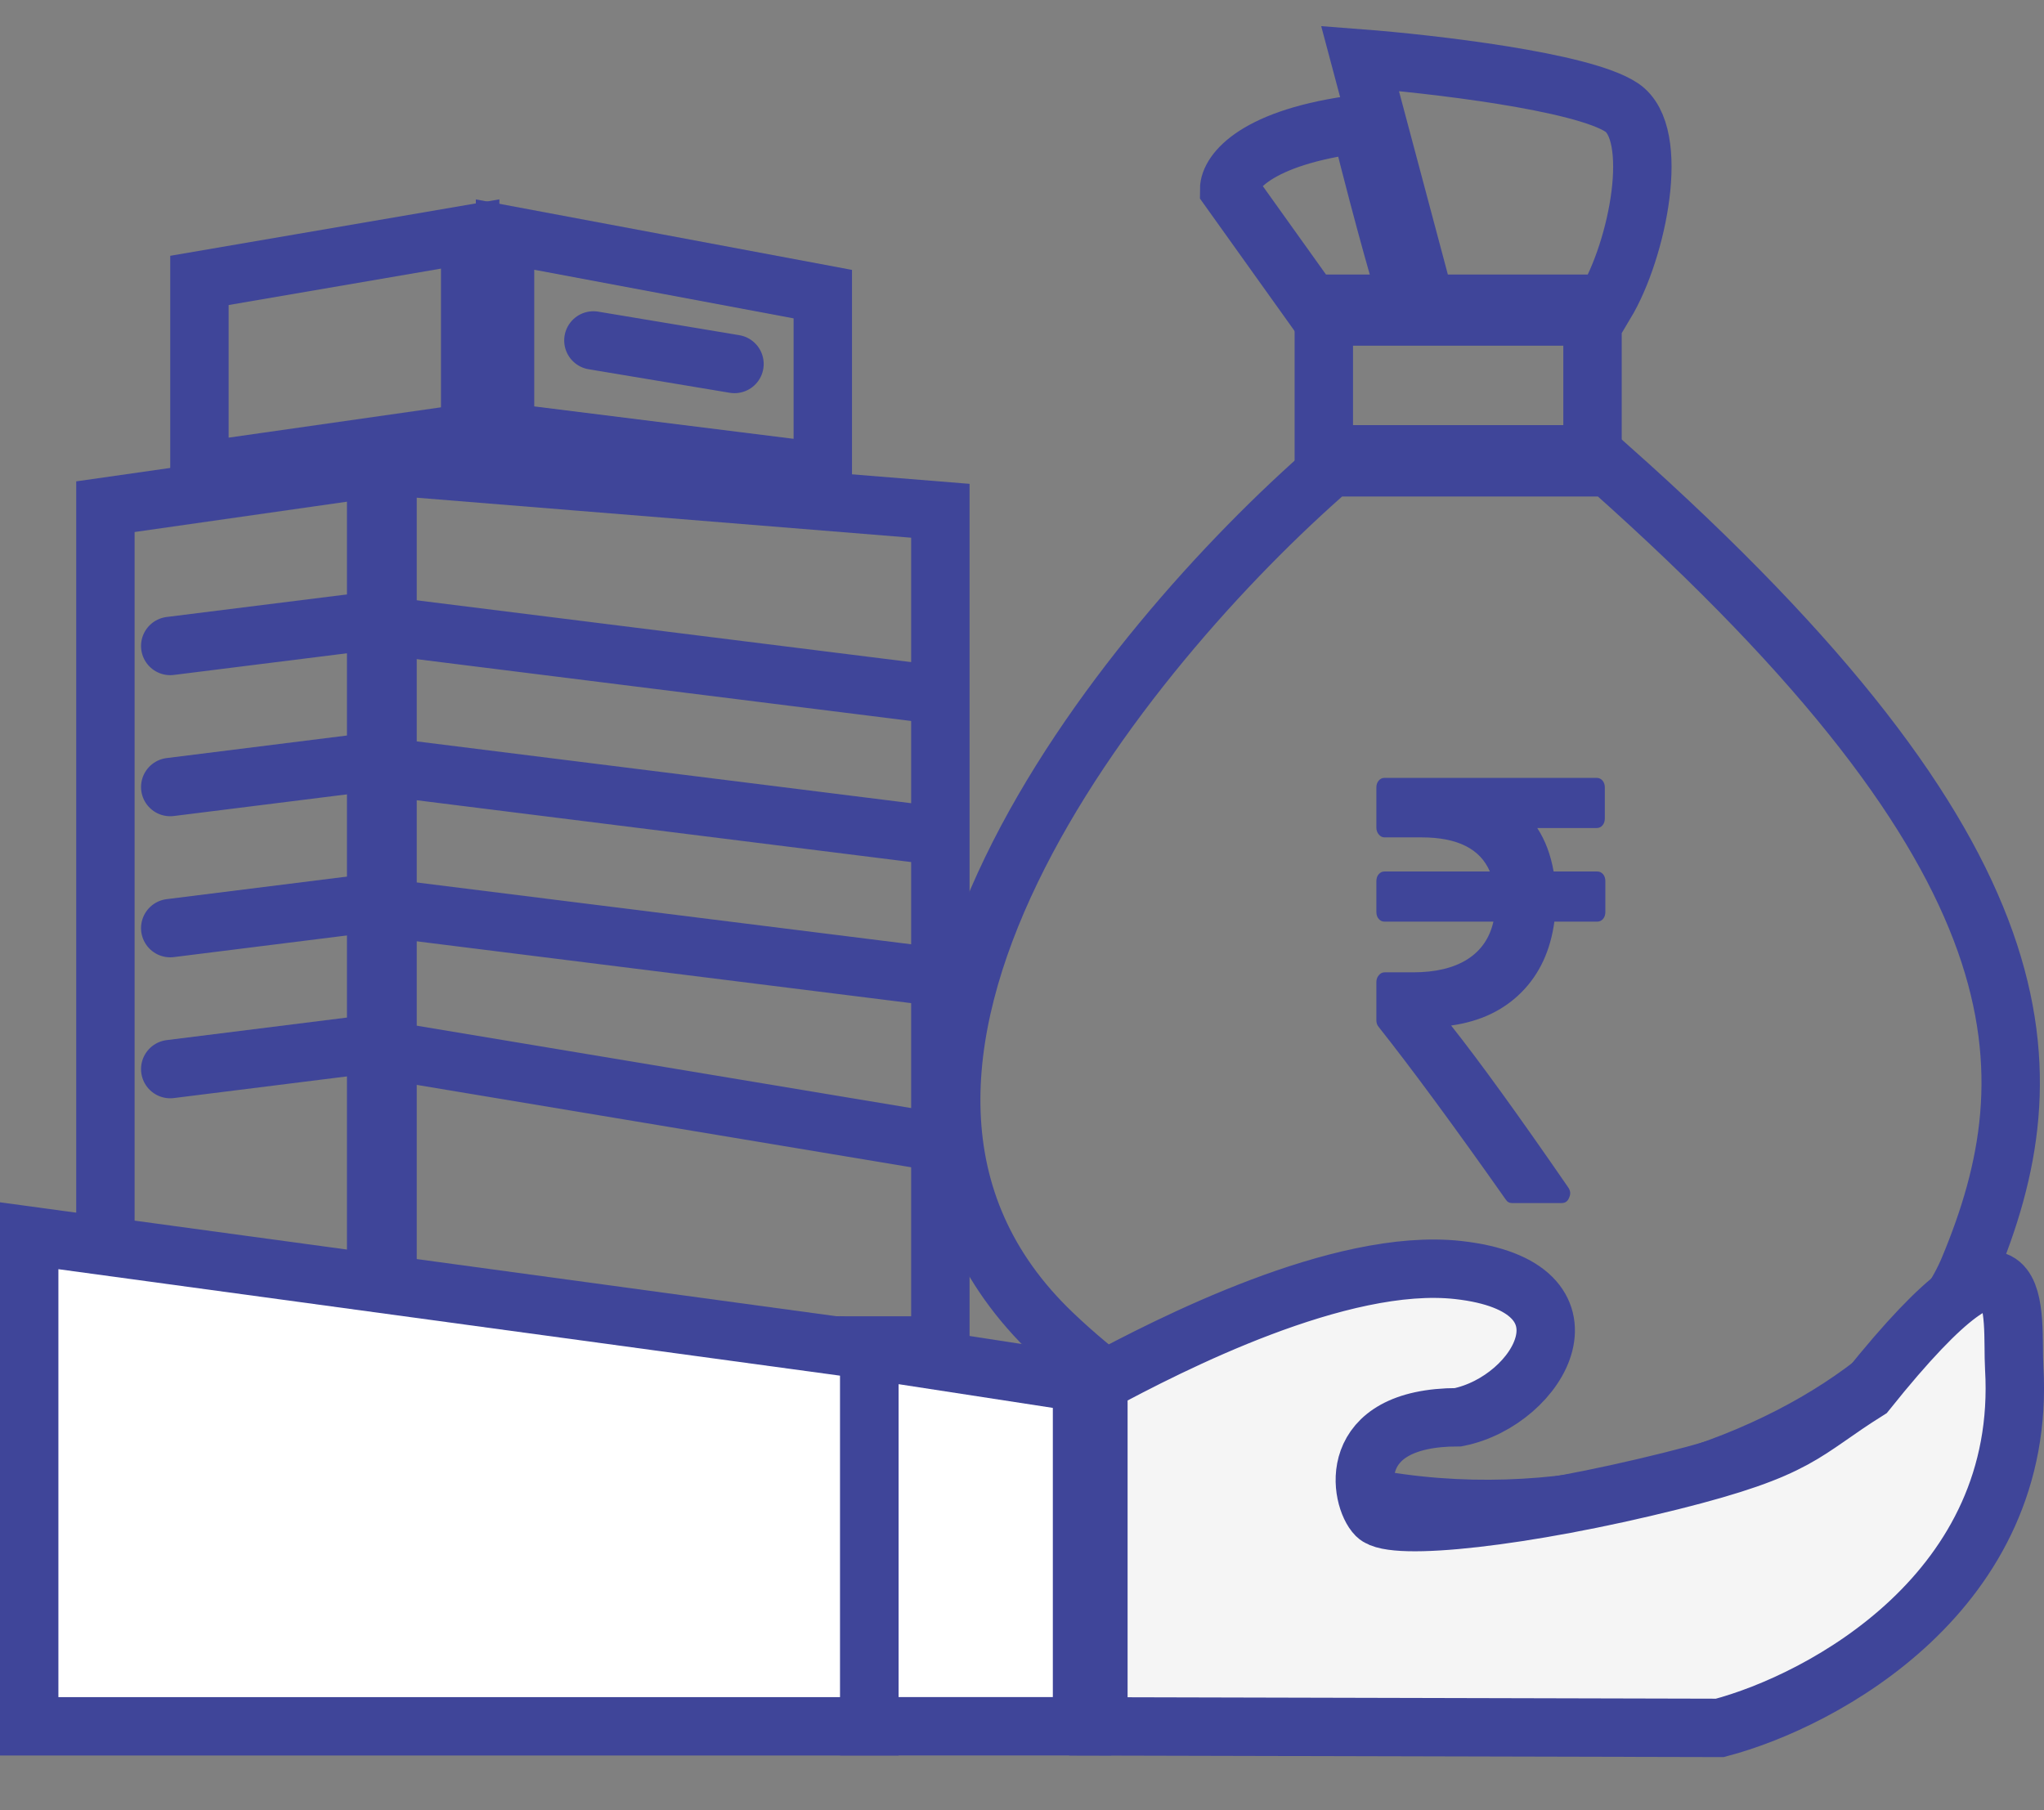 <svg xmlns="http://www.w3.org/2000/svg" width="35" height="31" viewBox="0 0 35 31" fill="none">
  <rect x="0" y="0" width="35" height="31" fill="#808080" stroke="none"/>
  <path d="M3.415 8.071V4.802L8.051 4.007V7.409L3.415 8.071Z" stroke="#3F4599"/>
  <path d="M14.089 8.081V5.037L8.648 4.017V7.401L14.089 8.081Z" stroke="#3F4599"/>
  <path d="M1.805 23.08V8.677L6.441 8.015V23.08H1.805Z" stroke="#3F4599"/>
  <path d="M16.102 23.041V8.747L6.636 7.981V23.041H16.102Z" stroke="#3F4599"/>
  <path d="M2.915 11.062L6.136 10.659L15.797 11.867" stroke="#3F4599" stroke-linecap="round"/>
  <path d="M10.161 5.83L12.577 6.233" stroke="#3F4599" stroke-linecap="round"/>
  <path d="M2.915 13.478L6.136 13.075L15.797 14.283" stroke="#3F4599" stroke-linecap="round"/>
  <path d="M2.915 15.894L6.136 15.491L15.797 16.699" stroke="#3F4599" stroke-linecap="round"/>
  <path d="M2.915 18.308L6.136 17.905L15.797 19.515" stroke="#3F4599" stroke-linecap="round"/>
  <rect x="22.668" y="5.42" width="4.601" height="2.36" stroke="#3F4599"/>
  <path d="M18.032 22.845C13.327 18.364 19.245 11.083 22.793 8.003H27.553C35.114 14.724 35.114 18.364 33.714 21.725C32.314 25.085 23.913 28.446 18.032 22.845Z" stroke="#3F4599"/>
  <path d="M27.489 15.09V15.617C27.489 15.665 27.476 15.705 27.45 15.736C27.423 15.767 27.39 15.783 27.349 15.783H26.616C26.549 16.279 26.361 16.683 26.052 16.993C25.744 17.303 25.342 17.493 24.848 17.562C25.334 18.175 26.002 19.099 26.852 20.333C26.892 20.389 26.898 20.447 26.869 20.509C26.846 20.571 26.803 20.602 26.742 20.602H25.891C25.844 20.602 25.808 20.582 25.782 20.54C24.891 19.275 24.166 18.291 23.608 17.587C23.581 17.556 23.568 17.518 23.568 17.474V16.817C23.568 16.772 23.582 16.733 23.61 16.701C23.637 16.668 23.67 16.651 23.708 16.651H24.197C24.581 16.651 24.89 16.577 25.125 16.429C25.359 16.281 25.508 16.065 25.572 15.783H23.708C23.667 15.783 23.634 15.767 23.608 15.736C23.581 15.705 23.568 15.665 23.568 15.617V15.09C23.568 15.042 23.581 15.002 23.608 14.971C23.634 14.94 23.667 14.924 23.708 14.924H25.511C25.345 14.535 24.955 14.34 24.341 14.34H23.708C23.67 14.34 23.637 14.324 23.61 14.291C23.582 14.258 23.568 14.219 23.568 14.175V13.487C23.568 13.438 23.581 13.399 23.608 13.368C23.634 13.337 23.667 13.321 23.708 13.321H27.34C27.381 13.321 27.415 13.337 27.441 13.368C27.467 13.399 27.48 13.438 27.48 13.487V14.014C27.48 14.062 27.467 14.102 27.441 14.133C27.415 14.164 27.381 14.18 27.34 14.18H26.323C26.46 14.39 26.553 14.638 26.603 14.924H27.349C27.39 14.924 27.423 14.94 27.45 14.971C27.476 15.002 27.489 15.042 27.489 15.09Z" fill="#3F4599"/>
  <path d="M24.128 5.201C24.034 4.921 23.736 3.912 23.288 2.12C21.495 2.344 21.047 2.96 21.047 3.24L22.448 5.201H24.128ZM24.128 5.201H24.408M24.408 5.201H27.488C28.048 4.267 28.44 2.288 27.768 1.84C27.096 1.392 24.501 1.093 23.288 1L24.408 5.201Z" stroke="#3F4599"/>
  <path d="M0.5 29.563V21.442V21.162L14.887 23.122V29.563L0.5 29.563Z" fill="white" stroke="#3F4599"/>
  <path d="M14.887 29.562V23.401V23.121L18.528 23.681V29.562H14.887Z" fill="white" stroke="#3F4599"/>
  <path d="M18.808 29.564V23.683C20.021 23.029 22.952 21.525 24.969 21.749C27.489 22.029 26.369 23.989 24.969 24.27C23.008 24.27 23.288 25.67 23.569 25.95C23.849 26.23 26.105 25.989 28.609 25.363C30.849 24.803 30.849 24.523 31.97 23.821C34.77 20.323 34.439 22.563 34.49 23.429C34.714 27.238 31.223 29.123 29.449 29.59L18.808 29.564Z" fill="#F5F5F5" stroke="#3F4599"/>
</svg>